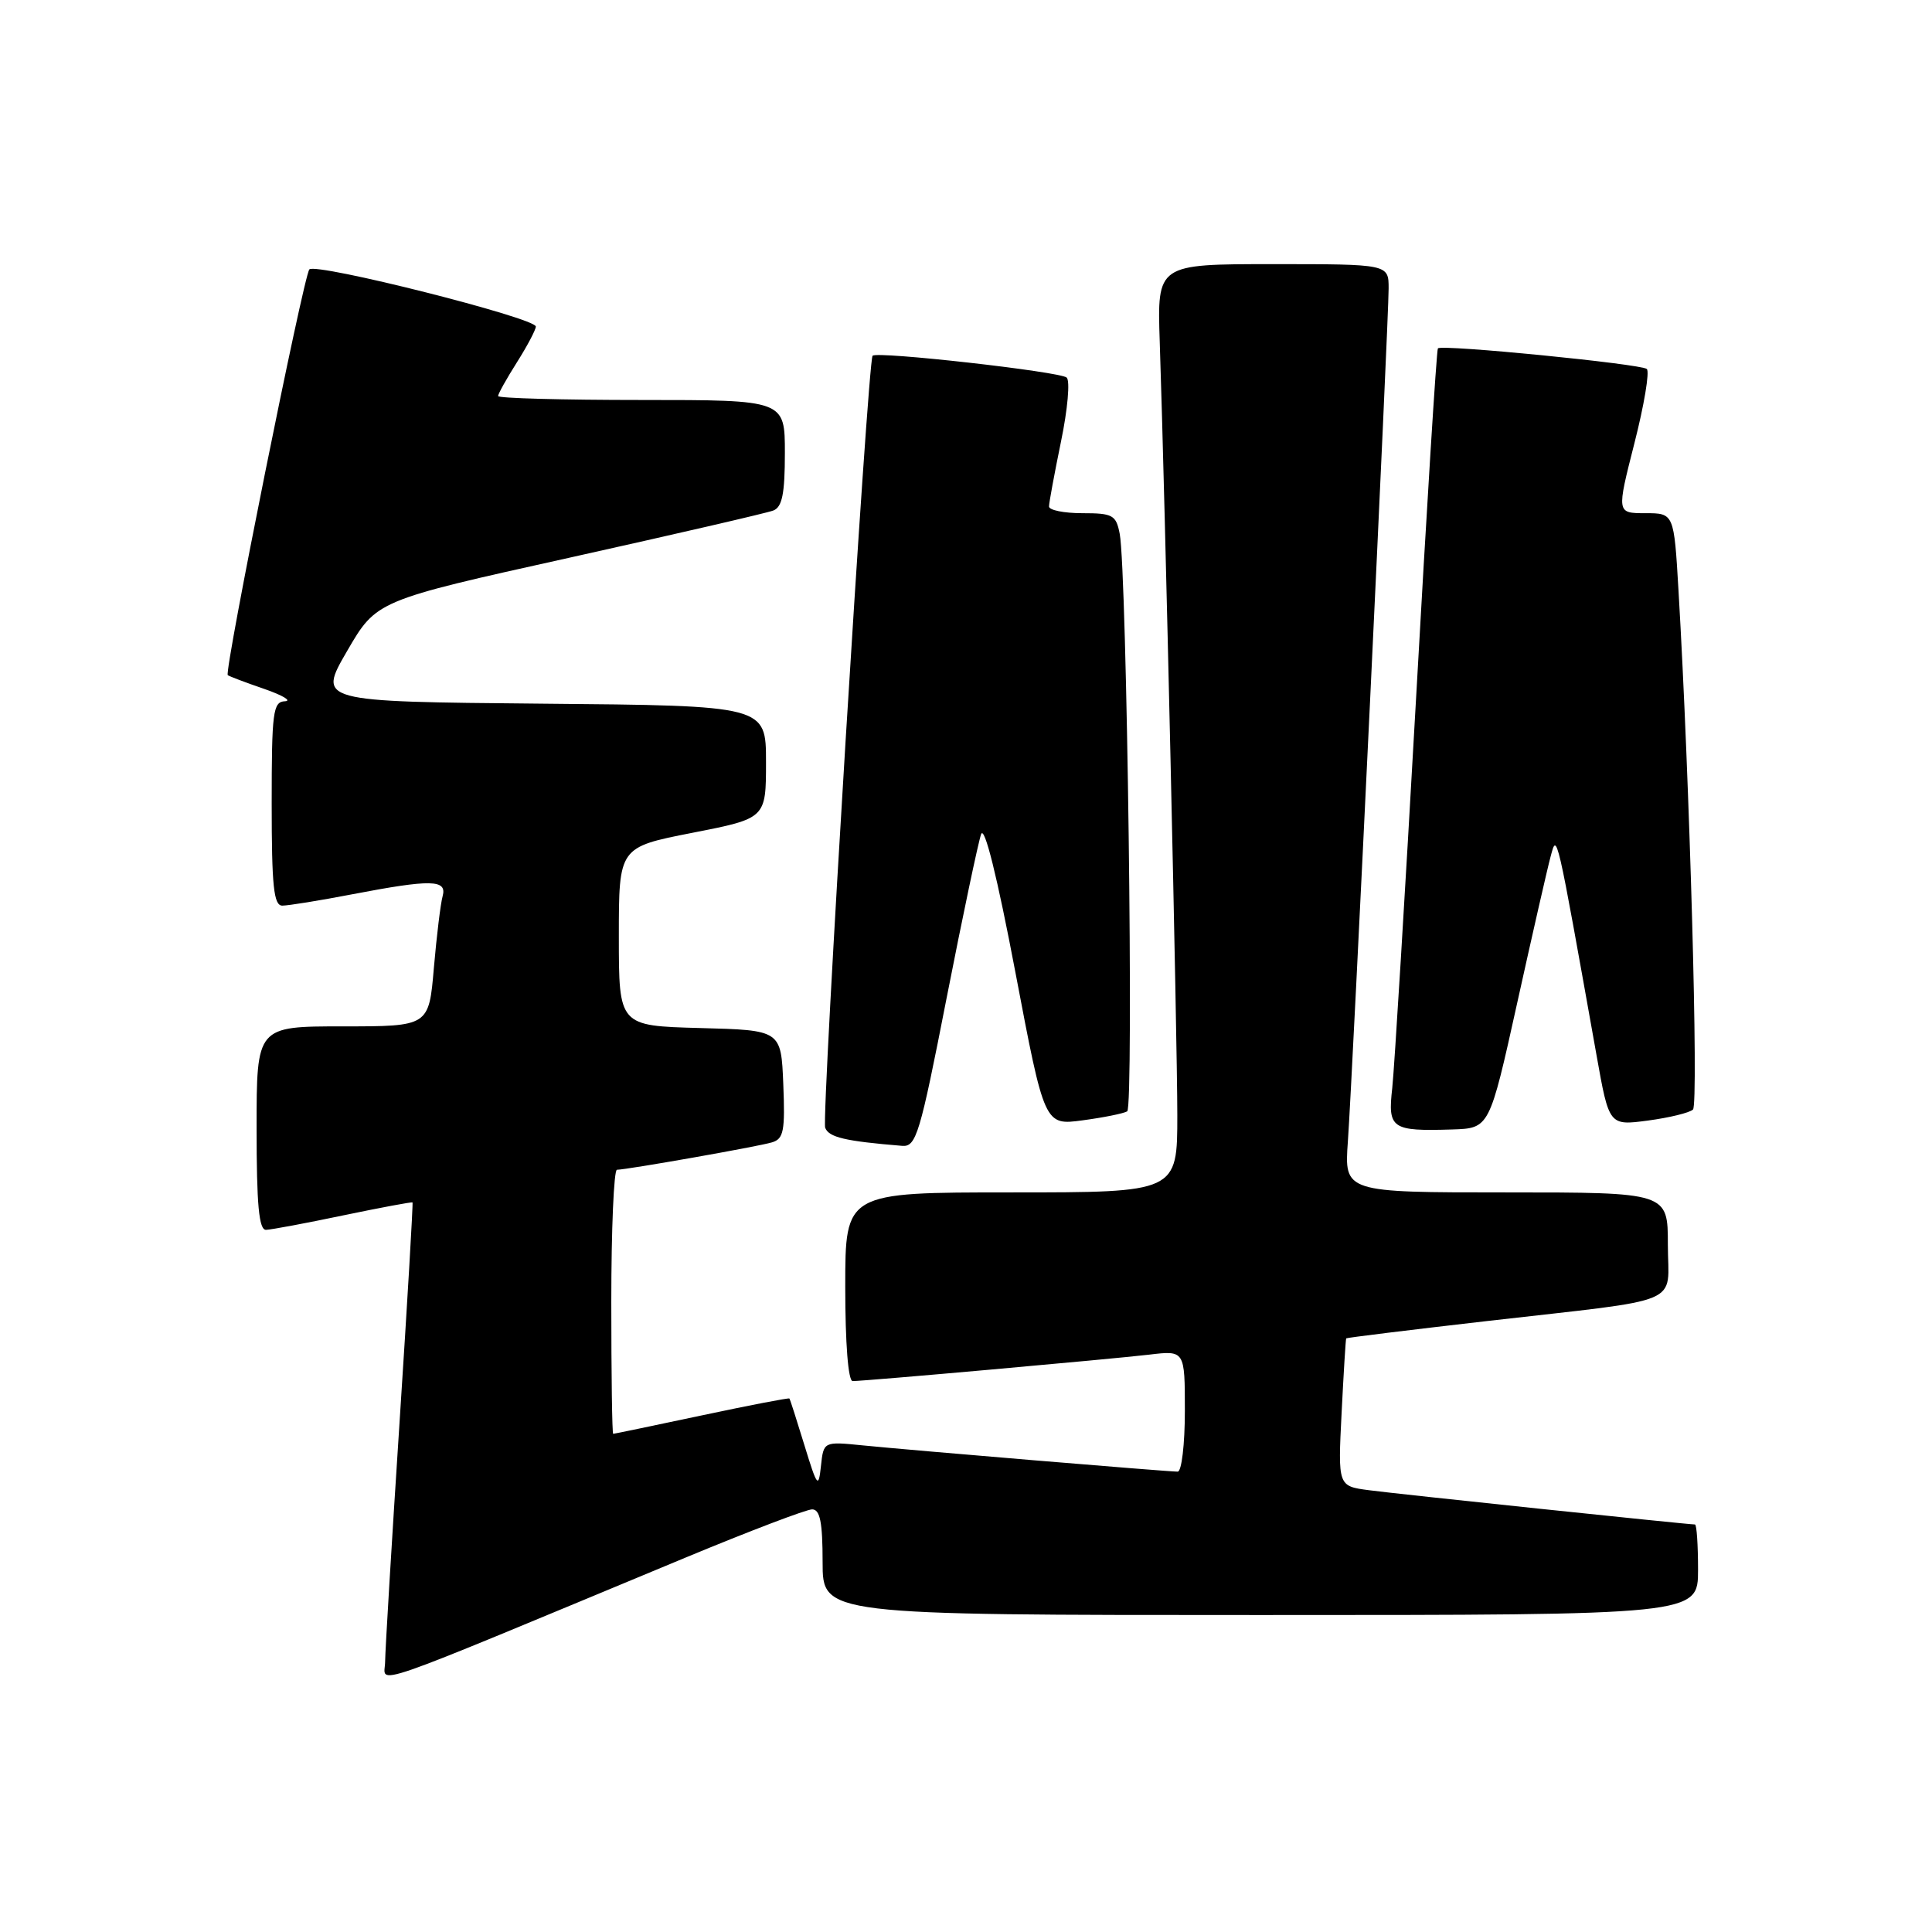 <?xml version="1.0" encoding="UTF-8" standalone="no"?>
<!DOCTYPE svg PUBLIC "-//W3C//DTD SVG 1.1//EN" "http://www.w3.org/Graphics/SVG/1.1/DTD/svg11.dtd" >
<svg xmlns="http://www.w3.org/2000/svg" xmlns:xlink="http://www.w3.org/1999/xlink" version="1.1" viewBox="0 0 256 256">
 <g >
 <path fill="currentColor"
d=" M 90.86 206.38 C 99.31 202.87 106.85 200.00 107.61 200.00 C 108.66 200.00 109.00 201.69 109.00 207.00 C 109.00 214.00 109.00 214.00 167.00 214.00 C 225.00 214.00 225.00 214.00 225.00 208.00 C 225.00 204.70 224.82 202.00 224.59 202.00 C 223.63 202.00 185.11 197.96 181.39 197.46 C 177.28 196.92 177.28 196.92 177.77 187.21 C 178.04 181.87 178.31 177.43 178.38 177.34 C 178.44 177.25 186.82 176.22 197.00 175.05 C 223.68 171.99 221.00 173.12 221.00 164.92 C 221.00 158.00 221.00 158.00 199.56 158.00 C 178.12 158.00 178.12 158.00 178.60 151.25 C 179.22 142.55 184.00 42.46 184.00 38.22 C 184.00 35.00 184.00 35.00 168.66 35.00 C 153.33 35.00 153.33 35.00 153.67 45.25 C 154.38 66.19 156.00 137.85 156.00 147.75 C 156.00 158.00 156.00 158.00 134.00 158.00 C 112.00 158.00 112.00 158.00 112.00 170.50 C 112.00 178.03 112.39 183.00 112.98 183.00 C 114.65 183.00 147.21 180.09 152.25 179.50 C 157.00 178.93 157.00 178.93 157.00 186.97 C 157.00 191.38 156.57 195.00 156.05 195.00 C 154.70 195.00 120.55 192.15 114.31 191.52 C 109.13 191.00 109.13 191.00 108.78 194.25 C 108.46 197.26 108.29 197.05 106.59 191.50 C 105.58 188.20 104.69 185.41 104.60 185.31 C 104.52 185.20 99.29 186.21 92.98 187.55 C 86.66 188.89 81.39 189.99 81.25 189.99 C 81.11 190.00 81.00 182.12 81.00 172.50 C 81.00 162.88 81.34 155.00 81.75 155.00 C 83.07 154.99 100.43 151.93 102.29 151.37 C 103.84 150.91 104.04 149.85 103.79 143.67 C 103.50 136.50 103.50 136.50 92.75 136.22 C 82.00 135.93 82.00 135.93 82.00 124.09 C 82.00 112.26 82.00 112.26 91.75 110.35 C 101.50 108.44 101.50 108.44 101.50 100.97 C 101.50 93.50 101.50 93.50 71.80 93.24 C 42.10 92.97 42.10 92.97 45.99 86.27 C 49.88 79.57 49.88 79.57 75.40 73.91 C 89.43 70.79 101.61 67.98 102.46 67.65 C 103.64 67.20 104.00 65.44 104.00 60.03 C 104.00 53.00 104.00 53.00 85.00 53.00 C 74.55 53.00 66.00 52.77 66.00 52.48 C 66.00 52.19 67.12 50.18 68.50 48.00 C 69.88 45.82 71.00 43.69 71.00 43.27 C 70.99 42.13 41.81 34.77 40.99 35.70 C 40.22 36.58 29.67 89.03 30.18 89.46 C 30.36 89.61 32.52 90.43 35.00 91.28 C 37.48 92.14 38.71 92.88 37.75 92.92 C 36.17 92.99 36.00 94.34 36.00 106.50 C 36.00 117.46 36.27 120.00 37.41 120.00 C 38.19 120.00 42.35 119.33 46.66 118.50 C 57.16 116.49 59.26 116.53 58.65 118.75 C 58.38 119.71 57.86 123.99 57.49 128.25 C 56.83 136.00 56.83 136.00 45.41 136.00 C 34.00 136.00 34.00 136.00 34.00 149.50 C 34.00 159.65 34.31 162.99 35.25 162.96 C 35.94 162.94 40.55 162.08 45.50 161.04 C 50.45 160.01 54.57 159.24 54.66 159.33 C 54.75 159.42 53.98 172.55 52.94 188.50 C 51.90 204.45 51.04 218.71 51.03 220.19 C 51.00 223.21 47.31 224.48 90.86 206.38 Z  M 125.43 132.25 C 127.56 121.39 129.62 111.62 130.00 110.54 C 130.44 109.32 132.13 116.12 134.55 128.86 C 138.40 149.13 138.40 149.13 143.45 148.45 C 146.23 148.08 148.89 147.54 149.36 147.26 C 150.25 146.73 149.32 75.75 148.37 70.75 C 147.89 68.24 147.45 68.00 143.42 68.00 C 140.99 68.00 139.00 67.60 139.00 67.11 C 139.00 66.62 139.72 62.74 140.59 58.50 C 141.47 54.26 141.81 50.45 141.34 50.03 C 140.47 49.24 116.10 46.50 115.62 47.14 C 114.98 47.98 108.83 148.12 109.34 149.43 C 109.82 150.70 111.96 151.21 119.53 151.83 C 121.40 151.99 121.89 150.36 125.43 132.25 Z  M 201.02 132.97 C 203.03 123.88 205.03 115.10 205.47 113.47 C 206.32 110.34 206.17 109.70 211.55 139.83 C 213.21 149.16 213.21 149.16 218.36 148.48 C 221.19 148.10 223.87 147.45 224.33 147.02 C 225.09 146.31 223.89 103.27 222.41 78.25 C 221.81 68.00 221.81 68.00 218.01 68.00 C 214.21 68.00 214.21 68.00 216.56 58.76 C 217.86 53.67 218.60 49.24 218.21 48.89 C 217.43 48.22 191.04 45.61 190.53 46.16 C 190.35 46.35 189.04 67.42 187.61 93.00 C 186.17 118.58 184.76 141.60 184.48 144.17 C 183.87 149.56 184.38 149.91 192.43 149.66 C 197.36 149.50 197.36 149.50 201.02 132.97 Z "/>
</g>
</svg>